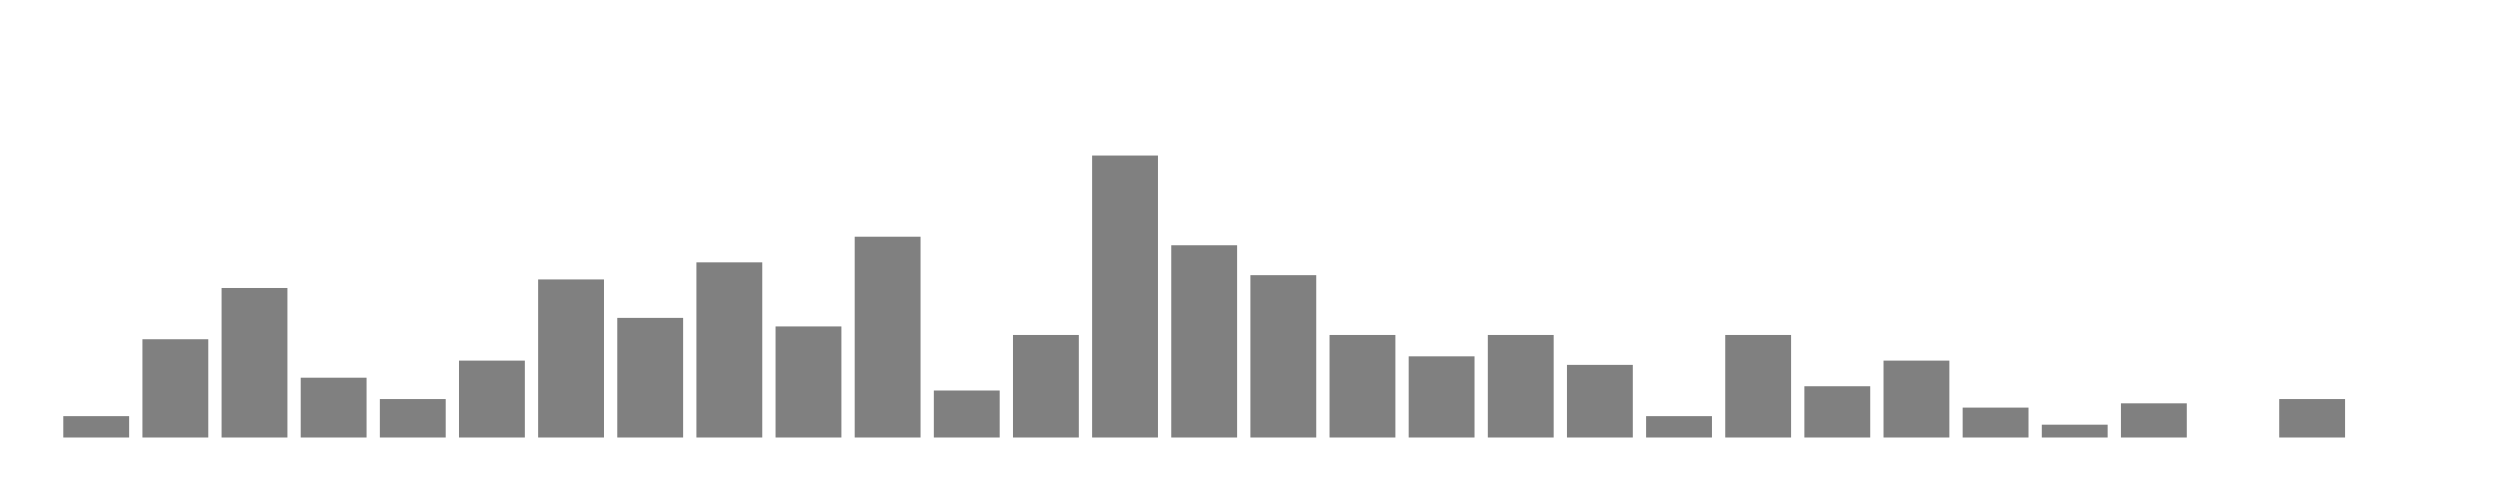 <svg xmlns="http://www.w3.org/2000/svg" width="400" height="80"><g transform="translate(10,10)"><rect class="bar" x="0.127" width="10.536" y="56.582" height="3.418" fill="rgba(128, 128, 128, 1)"></rect><rect class="bar" x="12.789" width="10.536" y="44.279" height="15.721" fill="rgba(128, 128, 128, 1)"></rect><rect class="bar" x="25.452" width="10.536" y="36.077" height="23.923" fill="rgba(128, 128, 128, 1)"></rect><rect class="bar" x="38.114" width="10.536" y="50.431" height="9.569" fill="rgba(128, 128, 128, 1)"></rect><rect class="bar" x="50.776" width="10.536" y="53.848" height="6.152" fill="rgba(128, 128, 128, 1)"></rect><rect class="bar" x="63.439" width="10.536" y="47.697" height="12.303" fill="rgba(128, 128, 128, 1)"></rect><rect class="bar" x="76.101" width="10.536" y="34.71" height="25.29" fill="rgba(128, 128, 128, 1)"></rect><rect class="bar" x="88.764" width="10.536" y="40.861" height="19.139" fill="rgba(128, 128, 128, 1)"></rect><rect class="bar" x="101.426" width="10.536" y="31.975" height="28.025" fill="rgba(128, 128, 128, 1)"></rect><rect class="bar" x="114.089" width="10.536" y="42.228" height="17.772" fill="rgba(128, 128, 128, 1)"></rect><rect class="bar" x="126.751" width="10.536" y="27.874" height="32.126" fill="rgba(128, 128, 128, 1)"></rect><rect class="bar" x="139.414" width="10.536" y="52.481" height="7.519" fill="rgba(128, 128, 128, 1)"></rect><rect class="bar" x="152.076" width="10.536" y="43.595" height="16.405" fill="rgba(128, 128, 128, 1)"></rect><rect class="bar" x="164.738" width="10.536" y="14.887" height="45.113" fill="rgba(128, 128, 128, 1)"></rect><rect class="bar" x="177.401" width="10.536" y="29.241" height="30.759" fill="rgba(128, 128, 128, 1)"></rect><rect class="bar" x="190.063" width="10.536" y="34.026" height="25.974" fill="rgba(128, 128, 128, 1)"></rect><rect class="bar" x="202.726" width="10.536" y="43.595" height="16.405" fill="rgba(128, 128, 128, 1)"></rect><rect class="bar" x="215.388" width="10.536" y="47.013" height="12.987" fill="rgba(128, 128, 128, 1)"></rect><rect class="bar" x="228.051" width="10.536" y="43.595" height="16.405" fill="rgba(128, 128, 128, 1)"></rect><rect class="bar" x="240.713" width="10.536" y="48.38" height="11.62" fill="rgba(128, 128, 128, 1)"></rect><rect class="bar" x="253.376" width="10.536" y="56.582" height="3.418" fill="rgba(128, 128, 128, 1)"></rect><rect class="bar" x="266.038" width="10.536" y="43.595" height="16.405" fill="rgba(128, 128, 128, 1)"></rect><rect class="bar" x="278.7" width="10.536" y="51.798" height="8.202" fill="rgba(128, 128, 128, 1)"></rect><rect class="bar" x="291.363" width="10.536" y="47.697" height="12.303" fill="rgba(128, 128, 128, 1)"></rect><rect class="bar" x="304.025" width="10.536" y="55.215" height="4.785" fill="rgba(128, 128, 128, 1)"></rect><rect class="bar" x="316.688" width="10.536" y="57.949" height="2.051" fill="rgba(128, 128, 128, 1)"></rect><rect class="bar" x="329.35" width="10.536" y="54.532" height="5.468" fill="rgba(128, 128, 128, 1)"></rect><rect class="bar" x="342.013" width="10.536" y="60" height="0" fill="rgba(128, 128, 128, 1)"></rect><rect class="bar" x="354.675" width="10.536" y="53.848" height="6.152" fill="rgba(128, 128, 128, 1)"></rect><rect class="bar" x="367.338" width="10.536" y="60" height="0" fill="rgba(128, 128, 128, 1)"></rect></g></svg>